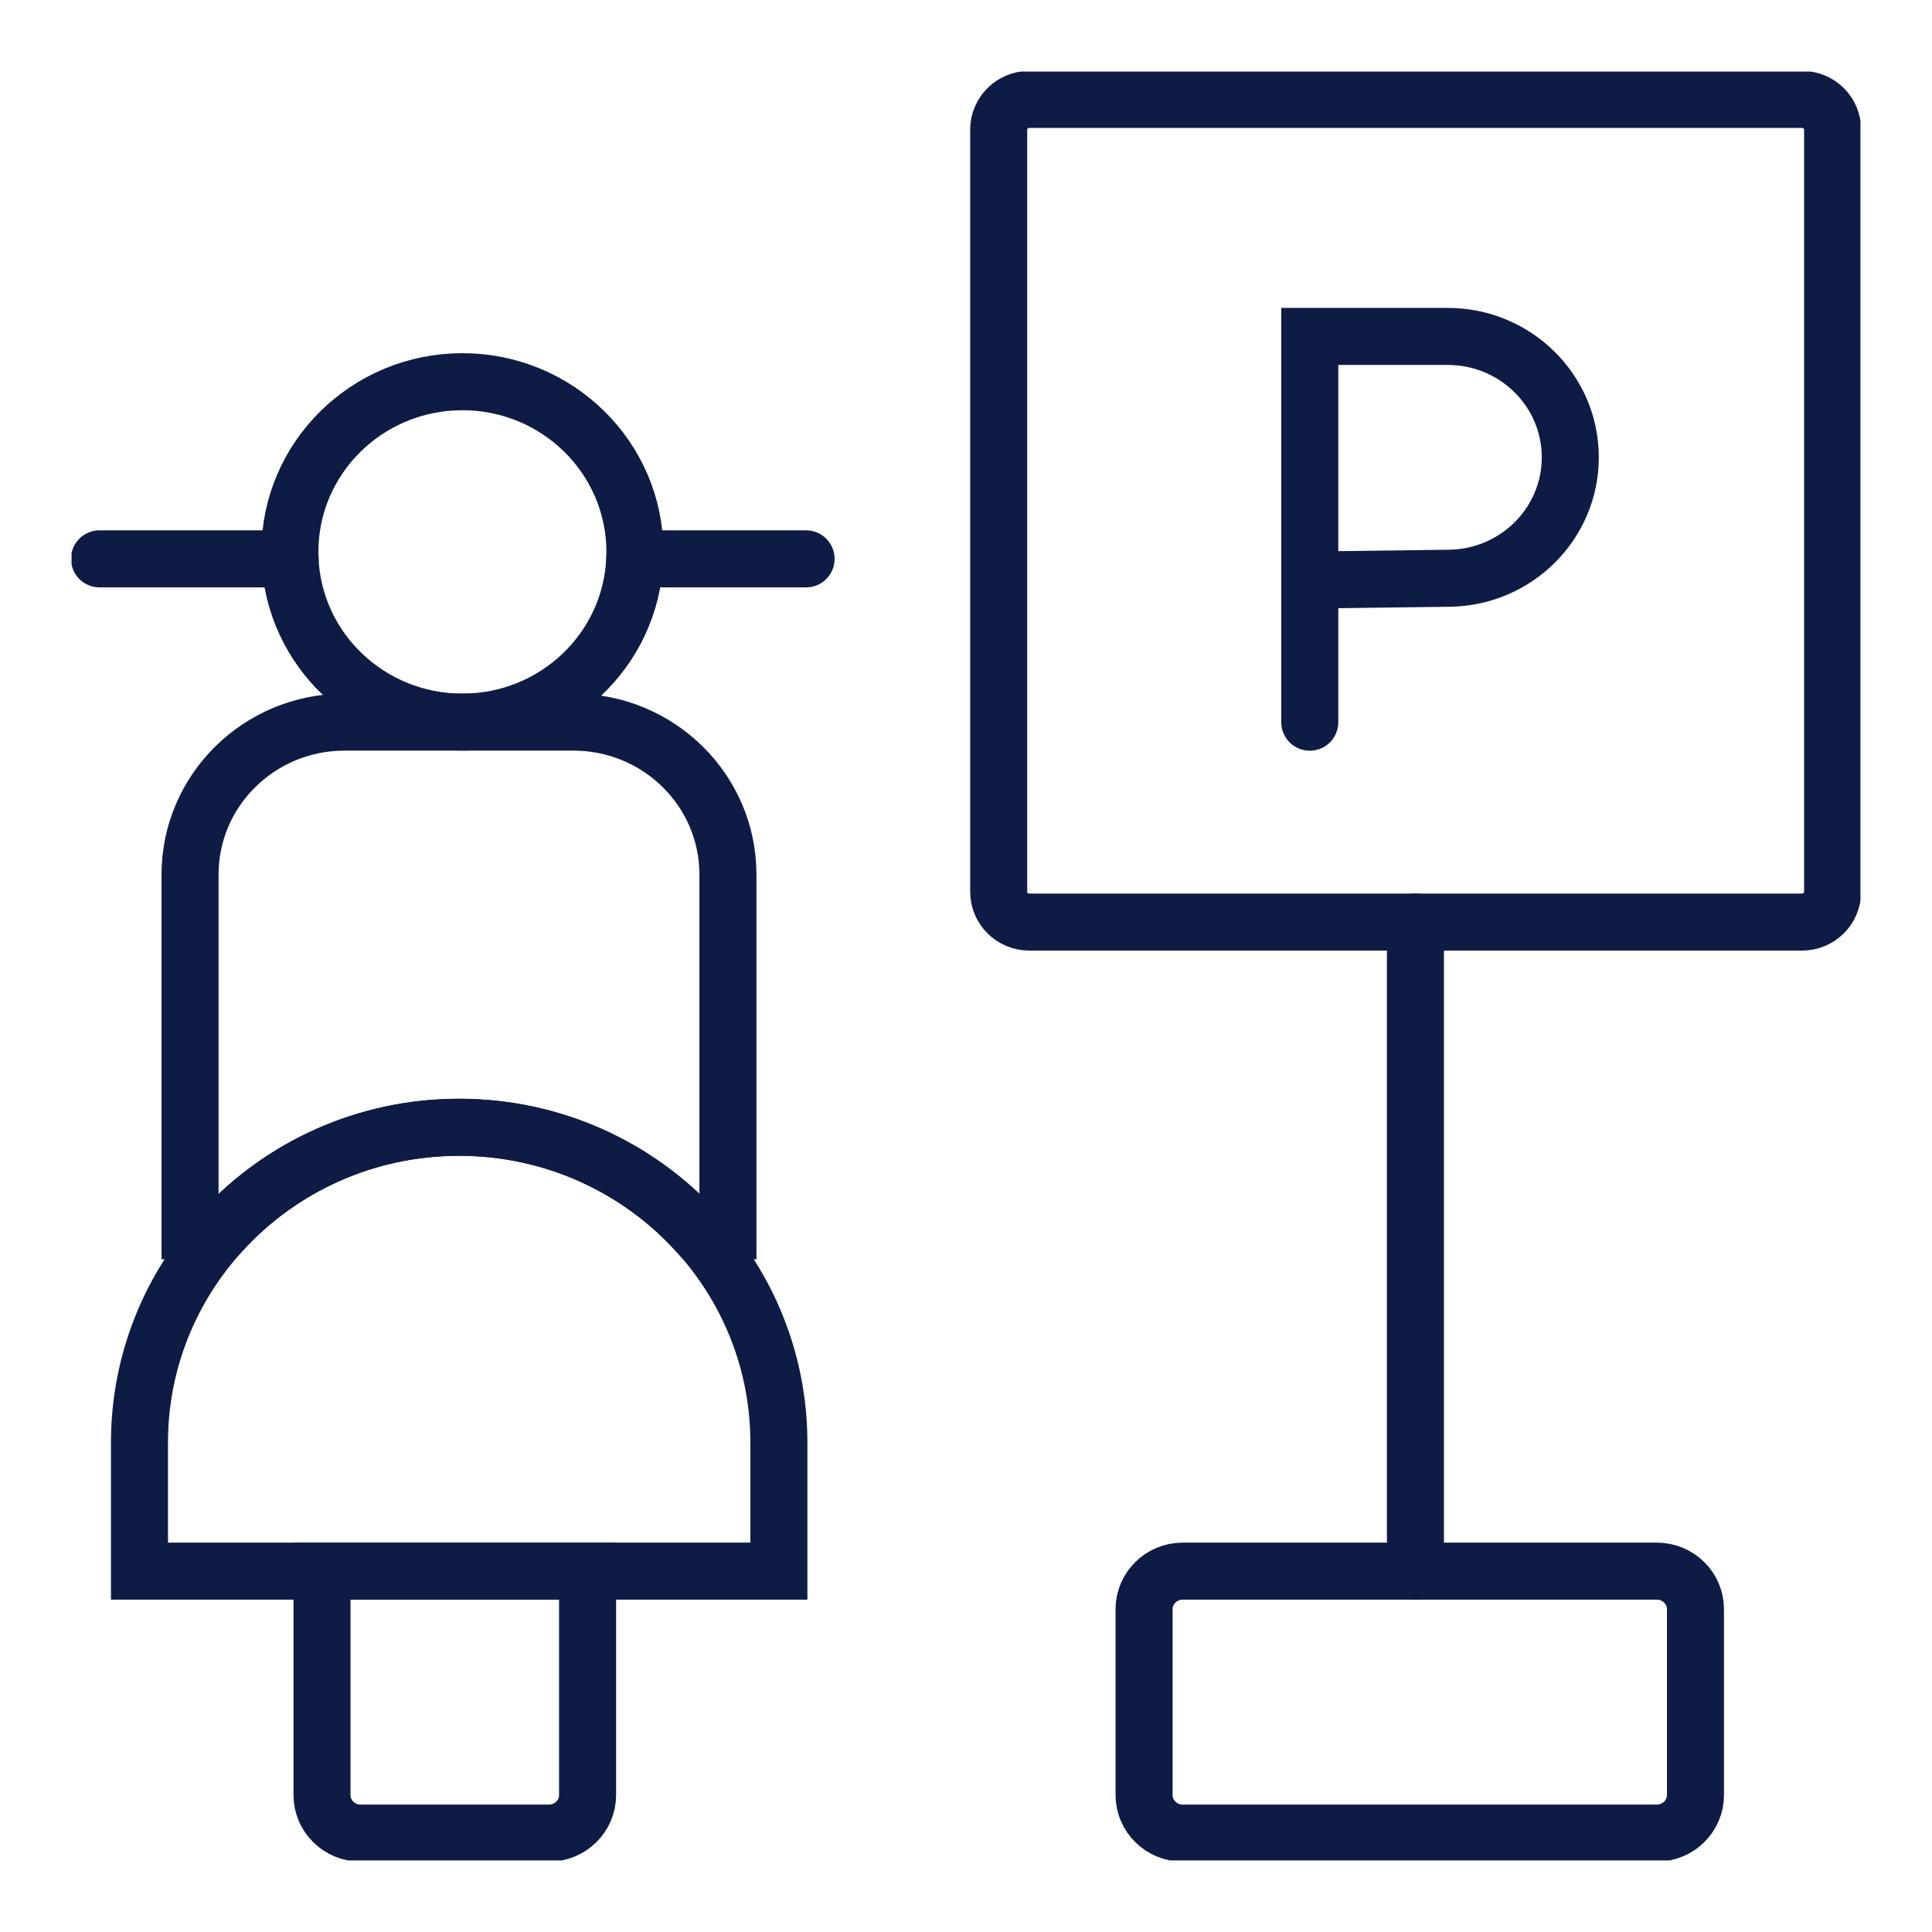 <svg width="54" height="54" viewBox="0 0 54 54" fill="none" xmlns="http://www.w3.org/2000/svg">
<g clip-path="url(#clip0_24183_47915)">
<path d="M17.746 15.426C17.746 15.491 17.745 15.556 17.742 15.62C17.639 18.157 15.521 20.183 12.924 20.183C10.326 20.183 8.209 18.157 8.106 15.62C8.103 15.556 8.102 15.491 8.102 15.426C8.102 12.8 10.26 10.669 12.924 10.669C15.587 10.669 17.746 12.8 17.746 15.426Z" stroke="#0E1C45" stroke-width="1.594" stroke-miterlimit="10" stroke-linecap="round"/>
<path d="M22.53 15.62H17.742" stroke="#0E1C45" stroke-width="1.594" stroke-miterlimit="10" stroke-linecap="round"/>
<path d="M8.109 15.62H2.781" stroke="#0E1C45" stroke-width="1.594" stroke-miterlimit="10" stroke-linecap="round"/>
<path d="M20.346 24.445V34.4H19.447C17.812 32.623 15.453 31.508 12.829 31.508C10.206 31.508 7.846 32.623 6.212 34.4H5.312V24.445C5.312 22.091 7.246 20.183 9.632 20.183H16.026C18.412 20.183 20.346 22.091 20.346 24.445Z" stroke="#0E1C45" stroke-width="1.594" stroke-miterlimit="10" stroke-linecap="round"/>
<path d="M21.77 40.323V43.914H3.898V40.323C3.898 38.044 4.776 35.965 6.217 34.4C7.851 32.624 10.211 31.508 12.834 31.508C15.457 31.508 17.817 32.624 19.451 34.4C20.892 35.965 21.77 38.044 21.77 40.323Z" stroke="#0E1C45" stroke-width="1.594" stroke-miterlimit="10" stroke-linecap="round"/>
<path d="M16.423 43.914V50.172C16.423 50.76 15.94 51.236 15.344 51.236H10.079C9.483 51.236 9 50.76 9 50.172V43.914H16.423Z" stroke="#0E1C45" stroke-width="1.594" stroke-miterlimit="10" stroke-linecap="round"/>
<path d="M46.309 43.914H33.056C32.46 43.914 31.977 44.391 31.977 44.979V50.171C31.977 50.759 32.46 51.236 33.056 51.236H46.309C46.906 51.236 47.389 50.759 47.389 50.171V44.979C47.389 44.391 46.906 43.914 46.309 43.914Z" stroke="#0E1C45" stroke-width="1.594" stroke-miterlimit="10" stroke-linecap="round"/>
<path d="M50.367 2.779H28.769C28.297 2.779 27.914 3.156 27.914 3.622V24.928C27.914 25.394 28.297 25.772 28.769 25.772H50.367C50.839 25.772 51.222 25.394 51.222 24.928V3.622C51.222 3.156 50.839 2.779 50.367 2.779Z" stroke="#0E1C45" stroke-width="1.594" stroke-miterlimit="10" stroke-linecap="round"/>
<path d="M39.562 25.772V43.914" stroke="#0E1C45" stroke-width="1.594" stroke-miterlimit="10" stroke-linecap="round"/>
<path d="M36.609 20.185V9.403H40.464C42.356 9.403 43.89 10.916 43.89 12.782C43.89 14.632 42.383 16.138 40.508 16.162L36.609 16.212" stroke="#0E1C45" stroke-width="1.594" stroke-miterlimit="10" stroke-linecap="round"/>
</g>
<defs>
<clipPath id="clip0_24183_47915">
<rect width="50" height="50" fill="white" transform="translate(2 2)"/>
</clipPath>
</defs>
</svg>
